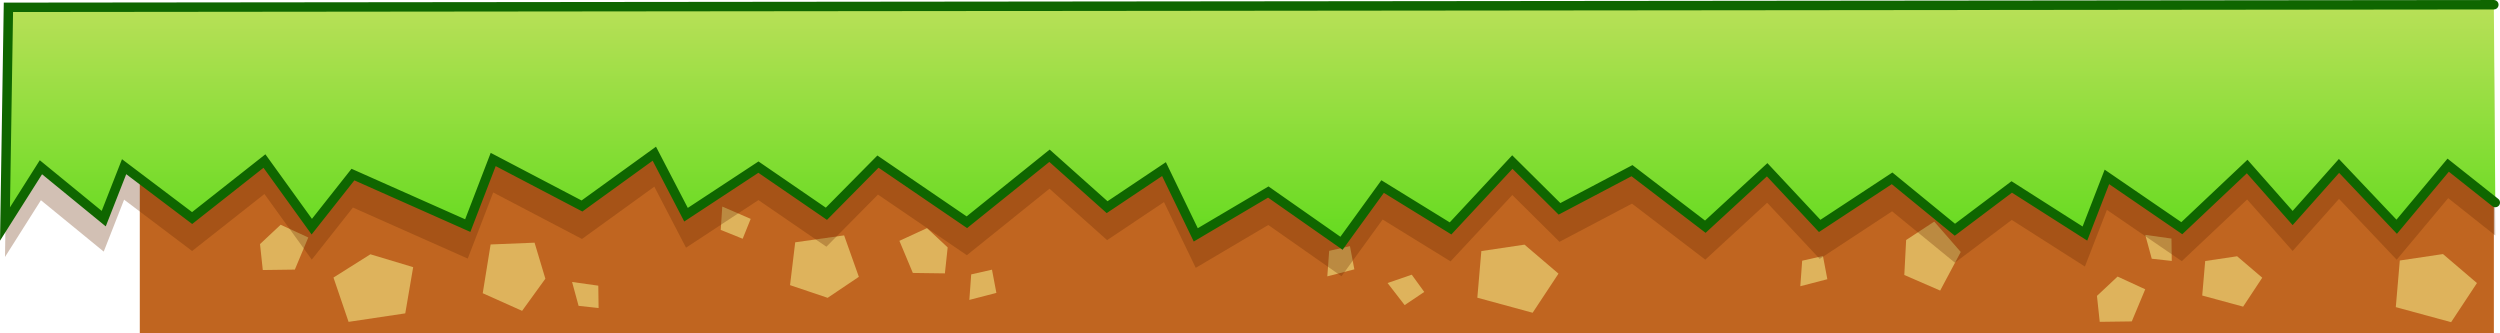 <svg version="1.1" xmlns="http://www.w3.org/2000/svg" xmlns:xlink="http://www.w3.org/1999/xlink" width="530.774" height="70.78" viewBox="0,0,530.774,70.78"><defs><linearGradient x1="235.5" y1="123" x2="235.5" y2="179" gradientUnits="userSpaceOnUse" id="color-1"><stop offset="0" stop-color="#c3e060"/><stop offset="1" stop-color="#6de01b"/></linearGradient><linearGradient x1="235.5" y1="123" x2="235.5" y2="179" gradientUnits="userSpaceOnUse" id="color-2"><stop offset="0" stop-color="#c3e060"/><stop offset="1" stop-color="#6de01b"/></linearGradient><linearGradient x1="235.5" y1="123" x2="235.5" y2="179" gradientUnits="userSpaceOnUse" id="color-3"><stop offset="0" stop-color="#c3e060"/><stop offset="1" stop-color="#6de01b"/></linearGradient><linearGradient x1="230.734" y1="294.22" x2="230.734" y2="344.867" gradientUnits="userSpaceOnUse" id="color-4"><stop offset="0" stop-color="#b9e058"/><stop offset="1" stop-color="#64db1f"/></linearGradient></defs><g transform="translate(34.681,-293.22)"><g data-paper-data="{&quot;isPaintingLayer&quot;:true}" fill-rule="nonzero" stroke-linejoin="miter" stroke-miterlimit="10" stroke-dasharray="" stroke-dashoffset="0" style="mix-blend-mode: normal"><path d="M-5,314l499.794,0.082v49.918h-499.794z" data-paper-data="{&quot;origPos&quot;:null}" fill="#c06520" stroke="#763e13" stroke-width="0" stroke-linecap="butt"/><path d="" data-paper-data="{&quot;origPos&quot;:null}" fill="url(#color-1)" stroke="#0f6600" stroke-width="2" stroke-linecap="butt"/><path d="" data-paper-data="{&quot;origPos&quot;:null}" fill="url(#color-2)" stroke="#0f6600" stroke-width="2" stroke-linecap="butt"/><path d="" data-paper-data="{&quot;origPos&quot;:null}" fill="url(#color-3)" stroke="#0f6600" stroke-width="2" stroke-linecap="butt"/><path d="M134.148,344.665l10.383,-1.472l3.129,8.799l-6.623,4.459l-7.985,-2.693z" fill="#deb35c" stroke="none" stroke-width="2.707" stroke-linecap="butt"/><path d="M381.605,346.715l-4.37,8.196l-7.613,-3.307l0.389,-7.428l5.967,-3.912z" fill="#deb35c" stroke="none" stroke-width="2.707" stroke-linecap="butt"/><path d="M159.124,351.169l-2.854,-6.818l5.866,-2.703l4.383,4.102l-0.589,5.512z" fill="#deb35c" stroke="none" stroke-width="2.707" stroke-linecap="butt"/><path d="M247.121,351.893l0.395,-5.416l4.41,-1.001l0.934,4.927z" fill="#deb35c" stroke="none" stroke-width="0" stroke-linecap="butt"/><path d="M290.714,359.621l-11.743,-3.195l0.852,-9.901l9.163,-1.366l7.214,6.156z" fill="#deb35c" stroke="none" stroke-width="2.707" stroke-linecap="butt"/><path d="M441.557,358.324l-8.685,-2.363l0.63,-7.323l6.777,-1.011l5.335,4.553z" fill="#deb35c" stroke="none" stroke-width="2.707" stroke-linecap="butt"/><path d="M411.111,361.55l-0.589,-5.512l4.383,-4.102l5.866,2.703l-2.854,6.818z" data-paper-data="{&quot;index&quot;:null}" fill="#deb35c" stroke="none" stroke-width="2.707" stroke-linecap="butt"/><path d="M426.343,343.87l0.062,4.748l-4.249,-0.467l-1.378,-5.065z" data-paper-data="{&quot;index&quot;:null}" fill="#deb35c" stroke="none" stroke-width="0" stroke-linecap="butt"/><path d="M347.543,353.989l0.395,-5.416l4.41,-1.001l0.934,4.927z" fill="#deb35c" stroke="none" stroke-width="0" stroke-linecap="butt"/><path d="M124.698,339.689l-1.703,4.22l-4.658,-1.879l0.326,-4.955z" data-paper-data="{&quot;index&quot;:null}" fill="#deb35c" stroke="none" stroke-width="0" stroke-linecap="butt"/><path d="M171.121,356.893l0.395,-5.416l4.41,-1.001l0.934,4.927z" fill="#deb35c" stroke="none" stroke-width="0" stroke-linecap="butt"/><path d="M259.911,353.309l5.135,-1.768l2.656,3.66l-4.162,2.797z" fill="#deb35c" stroke="none" stroke-width="0" stroke-linecap="butt"/><path d="M51.361,359.75l-12.036,1.803l-3.206,-9.406l7.837,-4.939l9.082,2.731z" fill="#deb35c" stroke="none" stroke-width="2.707" stroke-linecap="butt"/><path d="M67.807,355.473l1.674,-10.352l9.331,-0.378l2.294,7.647l-4.94,6.827z" fill="#deb35c" stroke="none" stroke-width="2.707" stroke-linecap="butt"/><path d="M21.111,350.55l-0.589,-5.512l4.382,-4.102l5.866,2.703l-2.854,6.818z" data-paper-data="{&quot;index&quot;:null}" fill="#deb35c" stroke="none" stroke-width="2.707" stroke-linecap="butt"/><path d="M92.343,353.87l0.062,4.748l-4.249,-0.467l-1.378,-5.065z" data-paper-data="{&quot;index&quot;:null}" fill="#deb35c" stroke="none" stroke-width="0" stroke-linecap="butt"/><path d="M485.714,361.621l-11.743,-3.195l0.852,-9.901l9.163,-1.366l7.214,6.156z" fill="#deb35c" stroke="none" stroke-width="2.707" stroke-linecap="butt"/><path d="M-32.898,301.769l527.679,-0.55l0.311,41.999l-10,-7.933l-10.932,13.074l-12.248,-12.918l-9.844,11.067l-9.657,-10.935l-13.875,13.094l-15.903,-10.893l-4.668,12.032l-15.535,-9.896l-12.068,9.081l-13.336,-10.911l-15.371,10.104l-11.153,-11.925l-13.131,12.089l-15.568,-11.896l-15.388,8.104l-10.016,-9.933l-13.115,14.089l-14.423,-8.888l-8.732,12.044l-15.543,-10.881l-15.396,9.096l-6.746,-13.962l-12.076,8.081l-12.232,-10.918l-17.546,14.118l-18.871,-12.873l-10.948,11.074l-14.432,-9.903l-15.371,10.104l-6.729,-12.955l-15.363,11.104l-18.847,-9.873l-5.404,14.037l-24.374,-10.836l-8.74,11.059l-10.049,-13.933l-15.355,12.104l-14.44,-10.903l-4.325,11.029l-13.336,-10.911l-7.628,12.052z" data-paper-data="{&quot;origPos&quot;:null,&quot;origRot&quot;:0}" fill-opacity="0.294" fill="#662900" stroke="#0f6600" stroke-width="0" stroke-linecap="round"/><path d="M495.093,336.219l-10,-7.933l-10.932,13.074l-12.248,-12.918l-9.844,11.067l-9.657,-10.935l-13.875,13.094l-15.903,-10.893l-4.668,12.032l-15.535,-9.896l-12.068,9.081l-13.336,-10.911l-15.371,10.104l-11.153,-11.925l-13.131,12.089l-15.568,-11.896l-15.388,8.104l-10.016,-9.933l-13.115,14.089l-14.423,-8.888l-8.732,12.044l-15.543,-10.881l-15.396,9.096l-6.746,-13.962l-12.076,8.081l-12.232,-10.918l-17.546,14.118l-18.871,-12.873l-10.948,11.074l-14.432,-9.903l-15.371,10.104l-6.729,-12.955l-15.363,11.104l-18.847,-9.873l-5.404,14.037l-24.374,-10.836l-8.74,11.059l-10.049,-13.933l-15.355,12.104l-14.44,-10.903l-4.325,11.029l-13.336,-10.911l-7.628,12.052l0.727,-46.006l527.679,-0.55" data-paper-data="{&quot;origPos&quot;:null,&quot;origRot&quot;:0}" fill="url(#color-4)" stroke="#0f6600" stroke-width="2" stroke-linecap="round"/></g></g></svg>